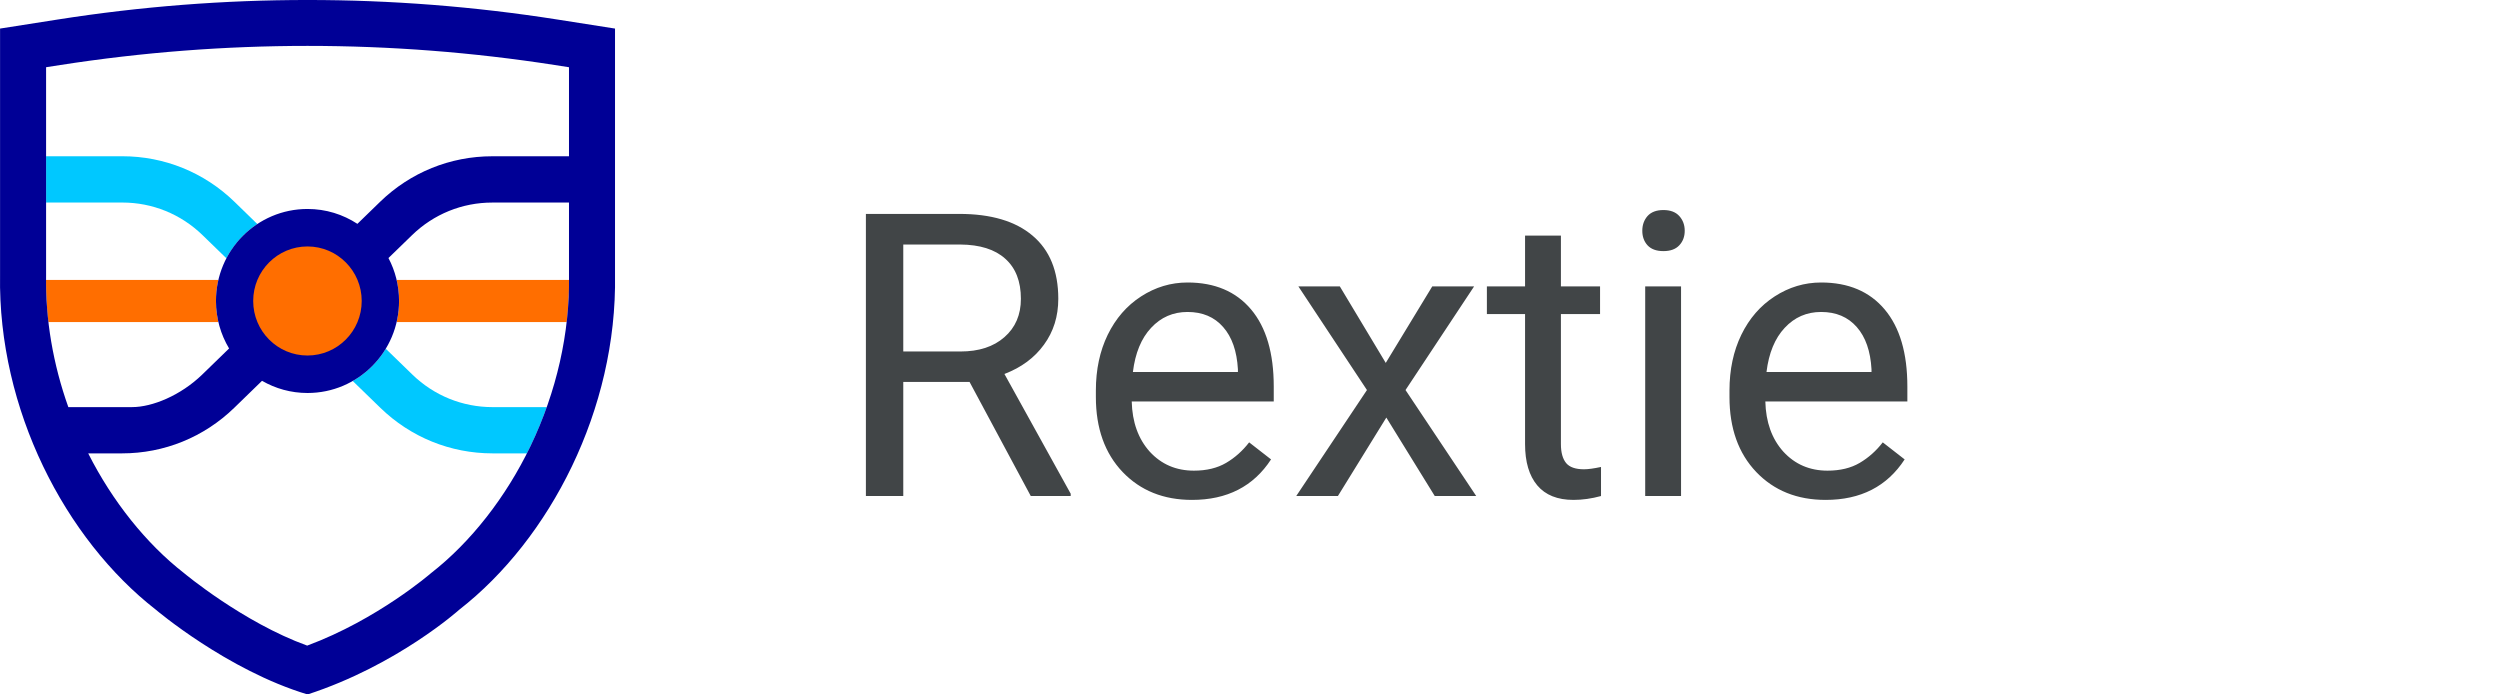 <svg width="126" height="35" viewBox="0 0 126 35" fill="none" xmlns="http://www.w3.org/2000/svg">
<path d="M48.865 19.248H45.525V25H43.641V10.781H48.348C49.949 10.781 51.18 11.146 52.039 11.875C52.905 12.604 53.338 13.665 53.338 15.059C53.338 15.944 53.097 16.715 52.615 17.373C52.14 18.031 51.476 18.522 50.623 18.848L53.963 24.883V25H51.951L48.865 19.248ZM45.525 17.715H48.406C49.337 17.715 50.076 17.474 50.623 16.992C51.176 16.51 51.453 15.866 51.453 15.059C51.453 14.18 51.19 13.506 50.662 13.037C50.141 12.568 49.386 12.331 48.397 12.324H45.525V17.715ZM60.076 25.195C58.644 25.195 57.478 24.727 56.58 23.789C55.682 22.845 55.232 21.585 55.232 20.01V19.678C55.232 18.63 55.431 17.695 55.828 16.875C56.232 16.048 56.792 15.404 57.508 14.941C58.23 14.473 59.012 14.238 59.852 14.238C61.225 14.238 62.293 14.691 63.055 15.596C63.816 16.501 64.197 17.796 64.197 19.482V20.234H57.039C57.065 21.276 57.368 22.119 57.947 22.764C58.533 23.402 59.275 23.721 60.174 23.721C60.812 23.721 61.352 23.59 61.795 23.33C62.238 23.07 62.625 22.725 62.957 22.295L64.061 23.154C63.175 24.515 61.847 25.195 60.076 25.195ZM59.852 15.723C59.122 15.723 58.51 15.99 58.016 16.523C57.521 17.051 57.215 17.793 57.098 18.75H62.391V18.613C62.339 17.695 62.091 16.986 61.648 16.484C61.206 15.977 60.607 15.723 59.852 15.723ZM69.842 18.291L72.186 14.434H74.295L70.838 19.658L74.402 25H72.312L69.871 21.045L67.43 25H65.33L68.894 19.658L65.438 14.434H67.527L69.842 18.291ZM78.67 11.875V14.434H80.643V15.83H78.67V22.383C78.67 22.806 78.758 23.125 78.934 23.34C79.109 23.548 79.409 23.652 79.832 23.652C80.04 23.652 80.327 23.613 80.691 23.535V25C80.216 25.13 79.754 25.195 79.305 25.195C78.497 25.195 77.889 24.951 77.478 24.463C77.068 23.975 76.863 23.281 76.863 22.383V15.83H74.939V14.434H76.863V11.875H78.67ZM84.725 25H82.918V14.434H84.725V25ZM82.772 11.631C82.772 11.338 82.859 11.091 83.035 10.889C83.217 10.687 83.484 10.586 83.836 10.586C84.188 10.586 84.454 10.687 84.637 10.889C84.819 11.091 84.91 11.338 84.91 11.631C84.91 11.924 84.819 12.168 84.637 12.363C84.454 12.559 84.188 12.656 83.836 12.656C83.484 12.656 83.217 12.559 83.035 12.363C82.859 12.168 82.772 11.924 82.772 11.631ZM92.01 25.195C90.578 25.195 89.412 24.727 88.514 23.789C87.615 22.845 87.166 21.585 87.166 20.01V19.678C87.166 18.63 87.365 17.695 87.762 16.875C88.165 16.048 88.725 15.404 89.441 14.941C90.164 14.473 90.945 14.238 91.785 14.238C93.159 14.238 94.227 14.691 94.988 15.596C95.75 16.501 96.131 17.796 96.131 19.482V20.234H88.973C88.999 21.276 89.301 22.119 89.881 22.764C90.467 23.402 91.209 23.721 92.107 23.721C92.745 23.721 93.286 23.59 93.728 23.33C94.171 23.07 94.559 22.725 94.891 22.295L95.994 23.154C95.109 24.515 93.781 25.195 92.01 25.195ZM91.785 15.723C91.056 15.723 90.444 15.99 89.949 16.523C89.454 17.051 89.148 17.793 89.031 18.75H94.324V18.613C94.272 17.695 94.025 16.986 93.582 16.484C93.139 15.977 92.54 15.723 91.785 15.723Z" fill="#414547"/>
<path d="M10.885 15.17C10.885 15.535 10.927 15.891 11.007 16.232H2.439C2.307 15.153 2.32 14.107 2.32 14.107H11.006C10.927 14.448 10.885 14.804 10.885 15.17Z" fill="#FF6E00"/>
<path d="M28.68 14.107C28.68 14.107 28.699 15.03 28.561 16.232H19.991C20.071 15.891 20.113 15.535 20.113 15.17C20.113 14.805 20.071 14.449 19.991 14.108H28.68V14.107Z" fill="#FF6E00"/>
<path d="M12.969 11.291C12.315 11.723 11.776 12.318 11.411 13.019L10.207 11.85C9.116 10.791 7.682 10.208 6.166 10.208H2.323V7.875H6.166C8.286 7.875 10.294 8.691 11.819 10.172L12.969 11.291Z" fill="#00C8FF"/>
<path d="M27.557 20.518C27.32 21.183 27.046 21.841 26.737 22.485C26.679 22.607 26.619 22.729 26.557 22.85H24.823C22.702 22.85 20.695 22.035 19.17 20.554L17.778 19.203C18.461 18.812 19.036 18.251 19.443 17.577L20.782 18.877C21.872 19.936 23.307 20.519 24.823 20.519H27.557V20.518Z" fill="#00C8FF"/>
<path d="M30.997 13.85V1.44L28.08 0.982C19.744 -0.328 11.256 -0.328 2.92 0.982L0.003 1.44V13.85C-0.108 20.632 3.285 27.17 7.853 30.728C7.853 30.728 11.453 33.784 15.501 35C20.037 33.524 23.148 30.728 23.148 30.728C27.715 27.17 31.108 20.632 30.997 13.85ZM2.323 13.888L2.323 3.388L3.037 3.277C11.296 1.992 19.703 1.992 27.962 3.277L28.677 3.389V7.876H24.809C22.689 7.876 20.68 8.692 19.156 10.172L18.013 11.282C17.29 10.808 16.427 10.532 15.499 10.532C12.951 10.532 10.885 12.608 10.885 15.169C10.885 16.045 11.127 16.864 11.546 17.563L10.193 18.877C9.102 19.935 7.668 20.518 6.663 20.518H3.444C2.672 18.351 2.287 16.093 2.323 13.888ZM26.737 22.484C25.502 25.057 23.723 27.329 21.726 28.884C21.726 28.884 19.042 31.218 15.482 32.539C12.237 31.364 9.274 28.884 9.274 28.884C7.373 27.404 5.669 25.271 4.445 22.85H6.153C8.273 22.85 10.28 22.035 11.805 20.554L13.206 19.193C13.882 19.583 14.664 19.807 15.499 19.807C18.047 19.807 20.112 17.731 20.112 15.17C20.112 14.388 19.919 13.651 19.578 13.005L20.768 11.85C21.858 10.792 23.292 10.209 24.809 10.209H28.677V13.889C28.725 16.77 28.053 19.742 26.737 22.484Z" fill="#000096"/>
<path d="M15.496 17.918C17.006 17.918 18.23 16.688 18.23 15.169C18.23 13.652 17.006 12.421 15.496 12.421C13.986 12.421 12.761 13.652 12.761 15.169C12.761 16.688 13.986 17.918 15.496 17.918Z" fill="#FF6E00"/>
</svg>
